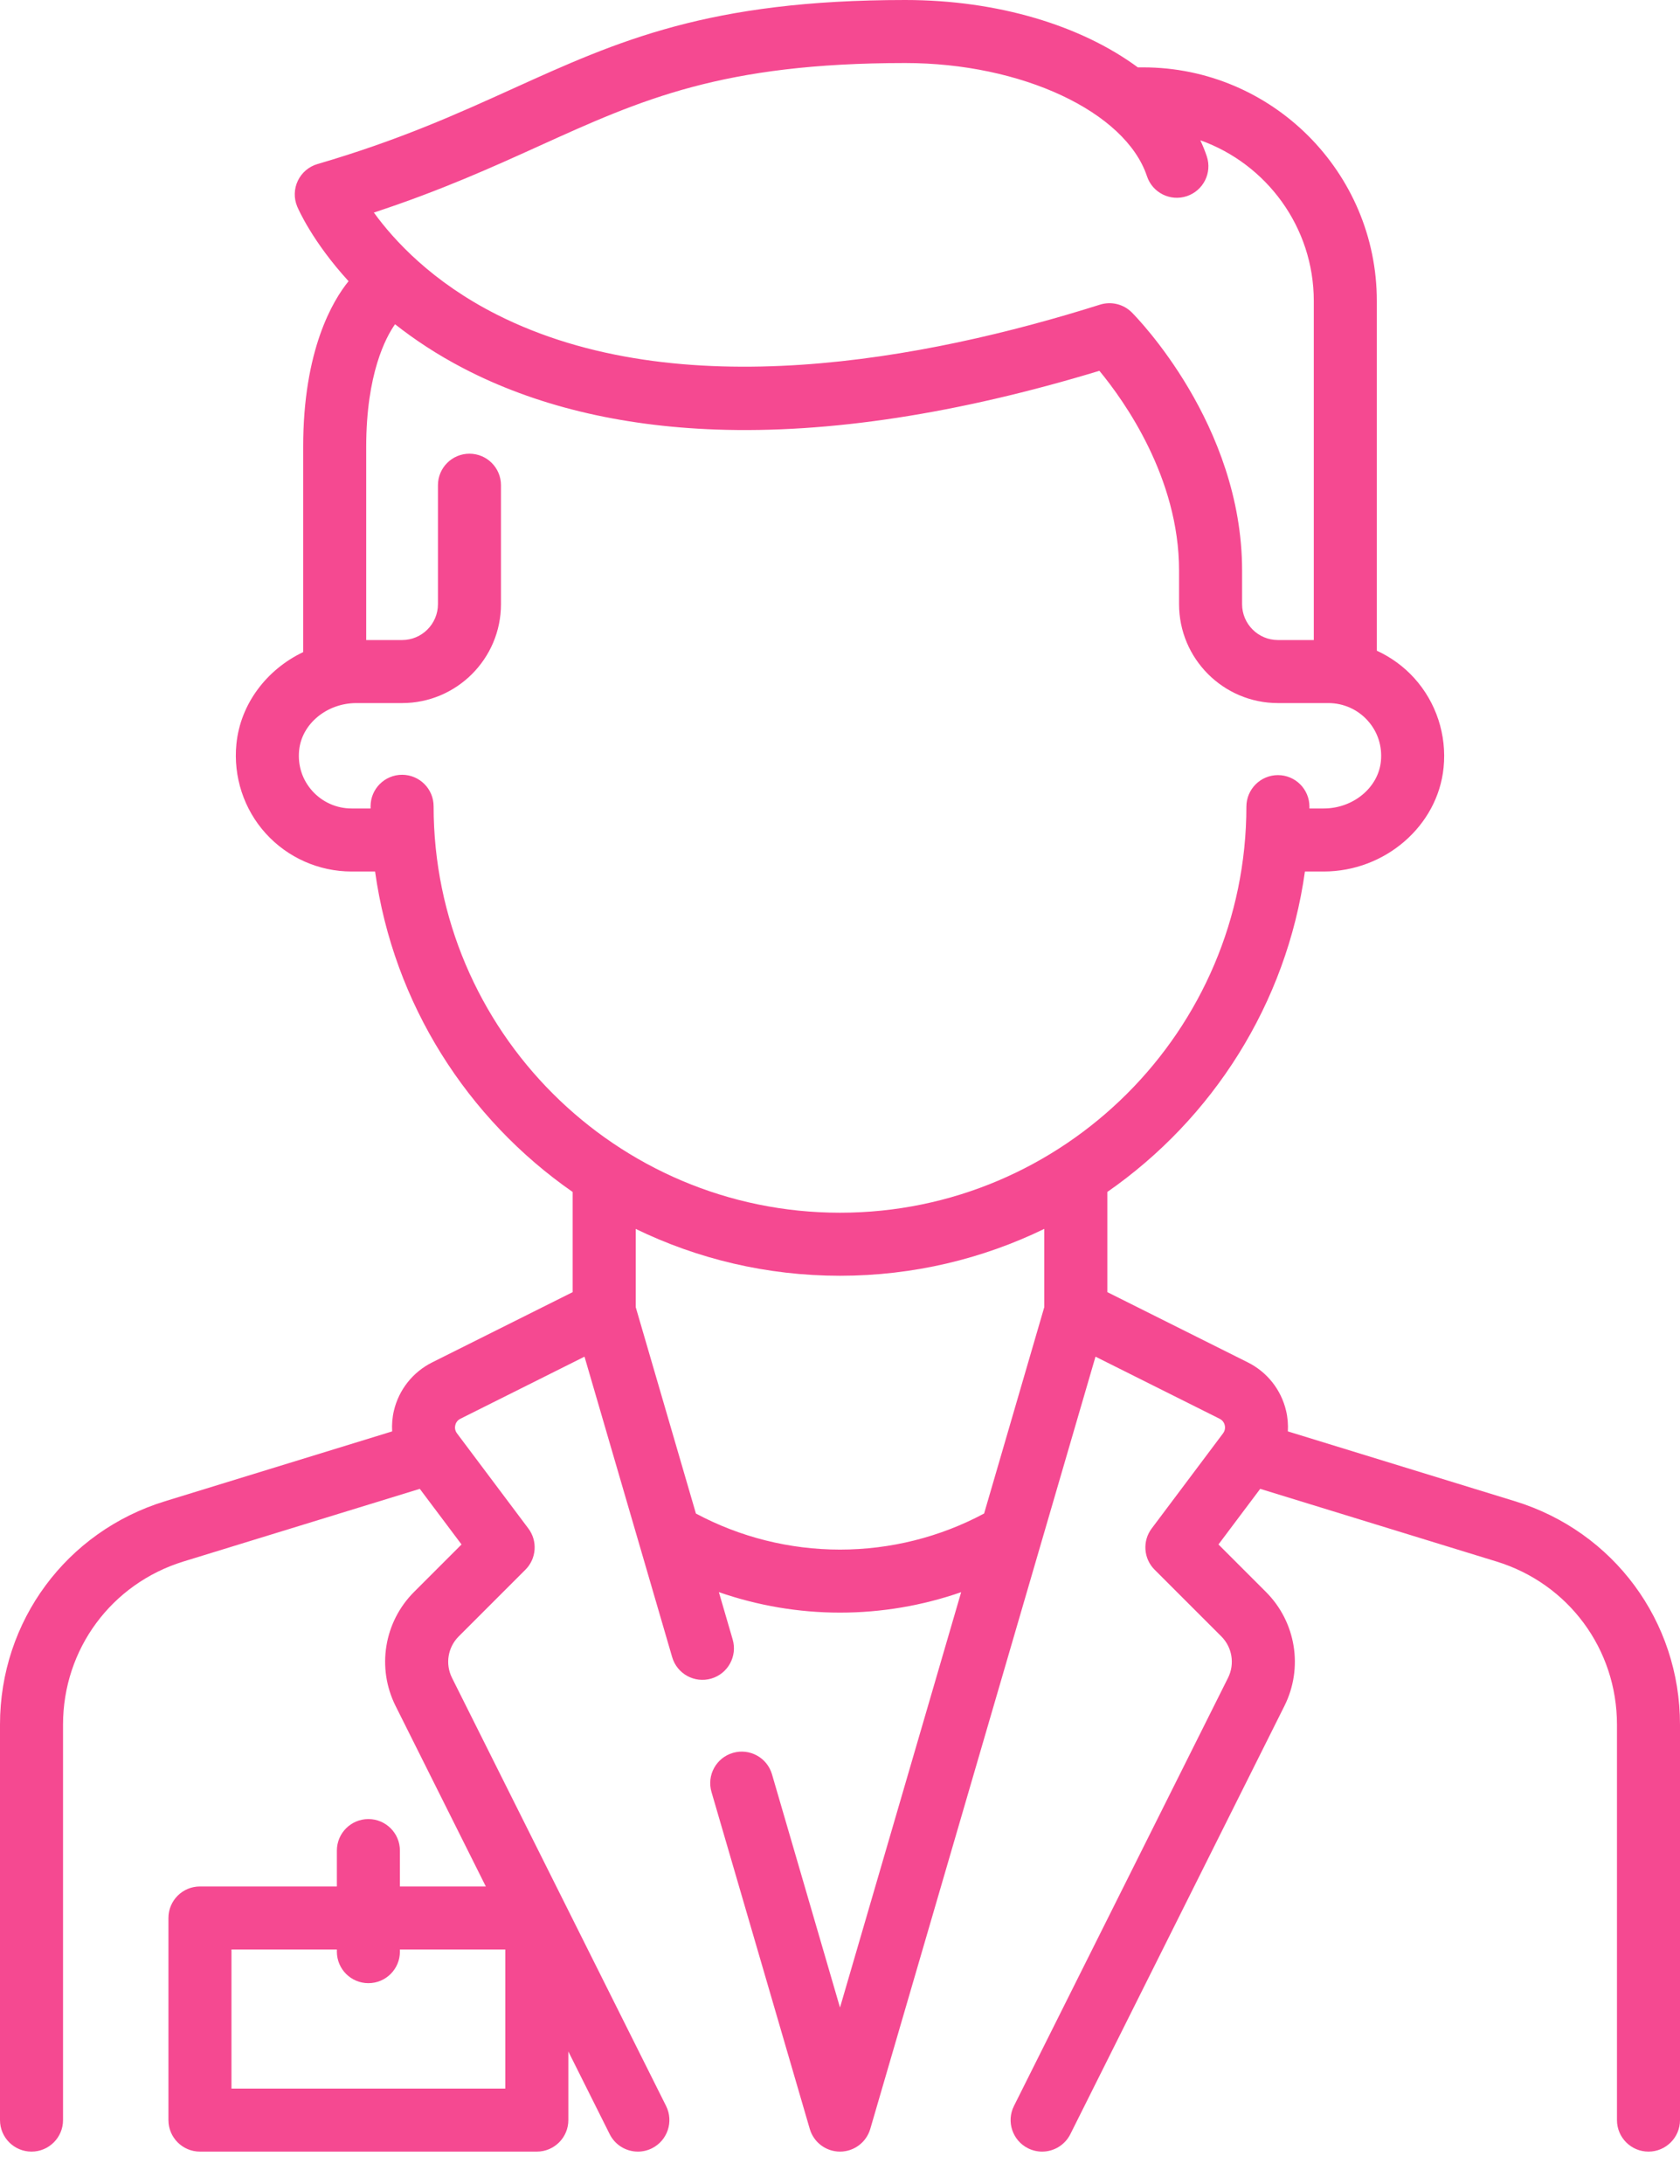 <svg width="50" height="65" viewBox="0 0 50 65" fill="none" xmlns="http://www.w3.org/2000/svg">
<path d="M45.09 44.68L38.329 42.601C38.34 42.397 38.325 42.191 38.276 41.986C38.128 41.36 37.713 40.835 37.137 40.547L32.956 38.456V35.475C36.084 33.299 38.286 29.879 38.837 25.938H39.394C41.222 25.938 42.791 24.58 42.964 22.845C43.062 21.873 42.743 20.903 42.092 20.183C41.777 19.834 41.395 19.559 40.977 19.366V8.959C40.977 5.125 37.857 2.005 34.023 2.005C34.018 2.005 33.953 2.005 33.864 2.005C32.176 0.76 29.695 0 26.942 0C21.083 0 18.391 1.221 15.274 2.634C13.609 3.389 11.888 4.17 9.447 4.883C9.191 4.958 8.979 5.139 8.864 5.38C8.749 5.621 8.742 5.899 8.845 6.146C8.874 6.214 9.293 7.187 10.374 8.369C9.907 8.943 9.023 10.413 9.023 13.303V19.408C7.944 19.922 7.156 20.942 7.036 22.141C6.939 23.113 7.256 24.084 7.908 24.804C8.56 25.525 9.491 25.938 10.463 25.938H11.163C11.713 29.88 13.915 33.301 17.044 35.476V38.456L12.863 40.547C12.287 40.835 11.871 41.36 11.723 41.986C11.675 42.19 11.66 42.397 11.671 42.601L4.91 44.68C1.973 45.583 0 48.254 0 51.326V63.098C0 63.616 0.42 64.036 0.938 64.036C1.456 64.036 1.876 63.616 1.876 63.098V51.327C1.876 49.083 3.317 47.133 5.461 46.473L12.494 44.311L13.736 45.966L12.325 47.377C11.428 48.274 11.206 49.639 11.774 50.774L14.459 56.145H11.902V55.077C11.902 54.559 11.482 54.139 10.964 54.139C10.446 54.139 10.026 54.559 10.026 55.077V56.145H5.951C5.433 56.145 5.013 56.564 5.013 57.083V63.098C5.013 63.616 5.433 64.036 5.951 64.036H15.977C16.495 64.036 16.915 63.616 16.915 63.098V61.056L18.146 63.518C18.31 63.846 18.641 64.036 18.985 64.036C19.126 64.036 19.27 64.004 19.404 63.937C19.867 63.705 20.055 63.142 19.824 62.678L13.452 49.935C13.246 49.523 13.327 49.029 13.652 48.703L15.638 46.717C15.968 46.387 16.005 45.864 15.725 45.491L13.6 42.658C13.529 42.563 13.538 42.467 13.55 42.417C13.561 42.368 13.596 42.278 13.702 42.225L17.396 40.377L20.005 49.32C20.15 49.817 20.67 50.103 21.168 49.958C21.665 49.813 21.951 49.292 21.806 48.795L21.395 47.385C22.548 47.786 23.767 47.995 25 47.995C26.234 47.995 27.453 47.787 28.606 47.386L25 59.748L22.976 52.807C22.831 52.309 22.31 52.024 21.813 52.169C21.315 52.314 21.03 52.835 21.175 53.332L24.1 63.36C24.216 63.761 24.583 64.036 25 64.036C25.417 64.036 25.784 63.761 25.901 63.36L32.604 40.377L36.298 42.225C36.404 42.278 36.439 42.368 36.451 42.417C36.463 42.467 36.471 42.563 36.401 42.658L34.276 45.491C33.996 45.864 34.033 46.387 34.363 46.717L36.349 48.703C36.674 49.029 36.754 49.523 36.549 49.935L30.177 62.678C29.945 63.142 30.133 63.705 30.596 63.937C30.731 64.004 30.874 64.036 31.015 64.036C31.359 64.036 31.69 63.846 31.855 63.518L38.226 50.774C38.794 49.639 38.572 48.274 37.675 47.377L36.264 45.966L37.506 44.311L44.539 46.474C46.683 47.133 48.124 49.083 48.124 51.327V63.098C48.124 63.616 48.544 64.036 49.062 64.036C49.58 64.036 50 63.616 50 63.098V51.327C50 48.254 48.027 45.583 45.09 44.68ZM15.039 62.16H6.889V58.02H10.026V58.085C10.026 58.603 10.446 59.023 10.964 59.023C11.482 59.023 11.902 58.603 11.902 58.085V58.02H15.039V62.16V62.16ZM16.049 4.343C19.088 2.965 21.489 1.876 26.942 1.876C30.403 1.876 33.496 3.324 34.136 5.245C34.3 5.737 34.831 6.002 35.322 5.838C35.814 5.674 36.08 5.143 35.916 4.652C35.862 4.49 35.797 4.331 35.724 4.175C37.69 4.876 39.101 6.756 39.101 8.959V19.049H38.034C37.445 19.049 36.967 18.57 36.967 17.982V16.979C36.967 12.63 33.818 9.432 33.684 9.298C33.437 9.051 33.072 8.962 32.738 9.067C27.531 10.711 20.189 12.097 14.784 9.362C12.86 8.389 11.725 7.152 11.127 6.326C13.118 5.672 14.662 4.972 16.049 4.343ZM31.08 38.902L29.289 45.045C27.976 45.748 26.501 46.119 25 46.119C23.5 46.119 22.024 45.748 20.712 45.046L18.92 38.902V36.575C20.759 37.468 22.822 37.969 25 37.969C27.178 37.969 29.241 37.467 31.08 36.574V38.902V38.902ZM25 36.093C18.331 36.093 12.905 30.667 12.905 23.997C12.905 23.479 12.485 23.059 11.967 23.059C11.449 23.059 11.029 23.479 11.029 23.997V24.062H10.463C10.02 24.062 9.596 23.874 9.299 23.545C8.998 23.213 8.857 22.781 8.903 22.328C8.982 21.541 9.73 20.925 10.606 20.925H11.967C13.589 20.925 14.91 19.605 14.91 17.982V14.441C14.91 13.923 14.49 13.503 13.972 13.503C13.454 13.503 13.034 13.923 13.034 14.441V17.982C13.034 18.57 12.555 19.049 11.967 19.049H10.899V13.303C10.899 11.12 11.486 10.035 11.757 9.65C12.33 10.102 13.002 10.55 13.789 10.96C15.915 12.068 18.445 12.682 21.309 12.784C24.666 12.904 28.503 12.316 32.72 11.036C33.465 11.938 35.091 14.222 35.091 16.979V17.982C35.091 19.605 36.411 20.925 38.034 20.925H39.538C39.98 20.925 40.404 21.113 40.701 21.442C41.002 21.774 41.143 22.206 41.098 22.658C41.019 23.445 40.271 24.062 39.395 24.062H38.971V24.007C38.971 23.489 38.552 23.069 38.034 23.069C38.033 23.069 38.033 23.069 38.033 23.069C37.516 23.069 37.096 23.489 37.095 24.006C37.09 30.671 31.664 36.093 25 36.093Z" fill="#F54991"/>
</svg>
